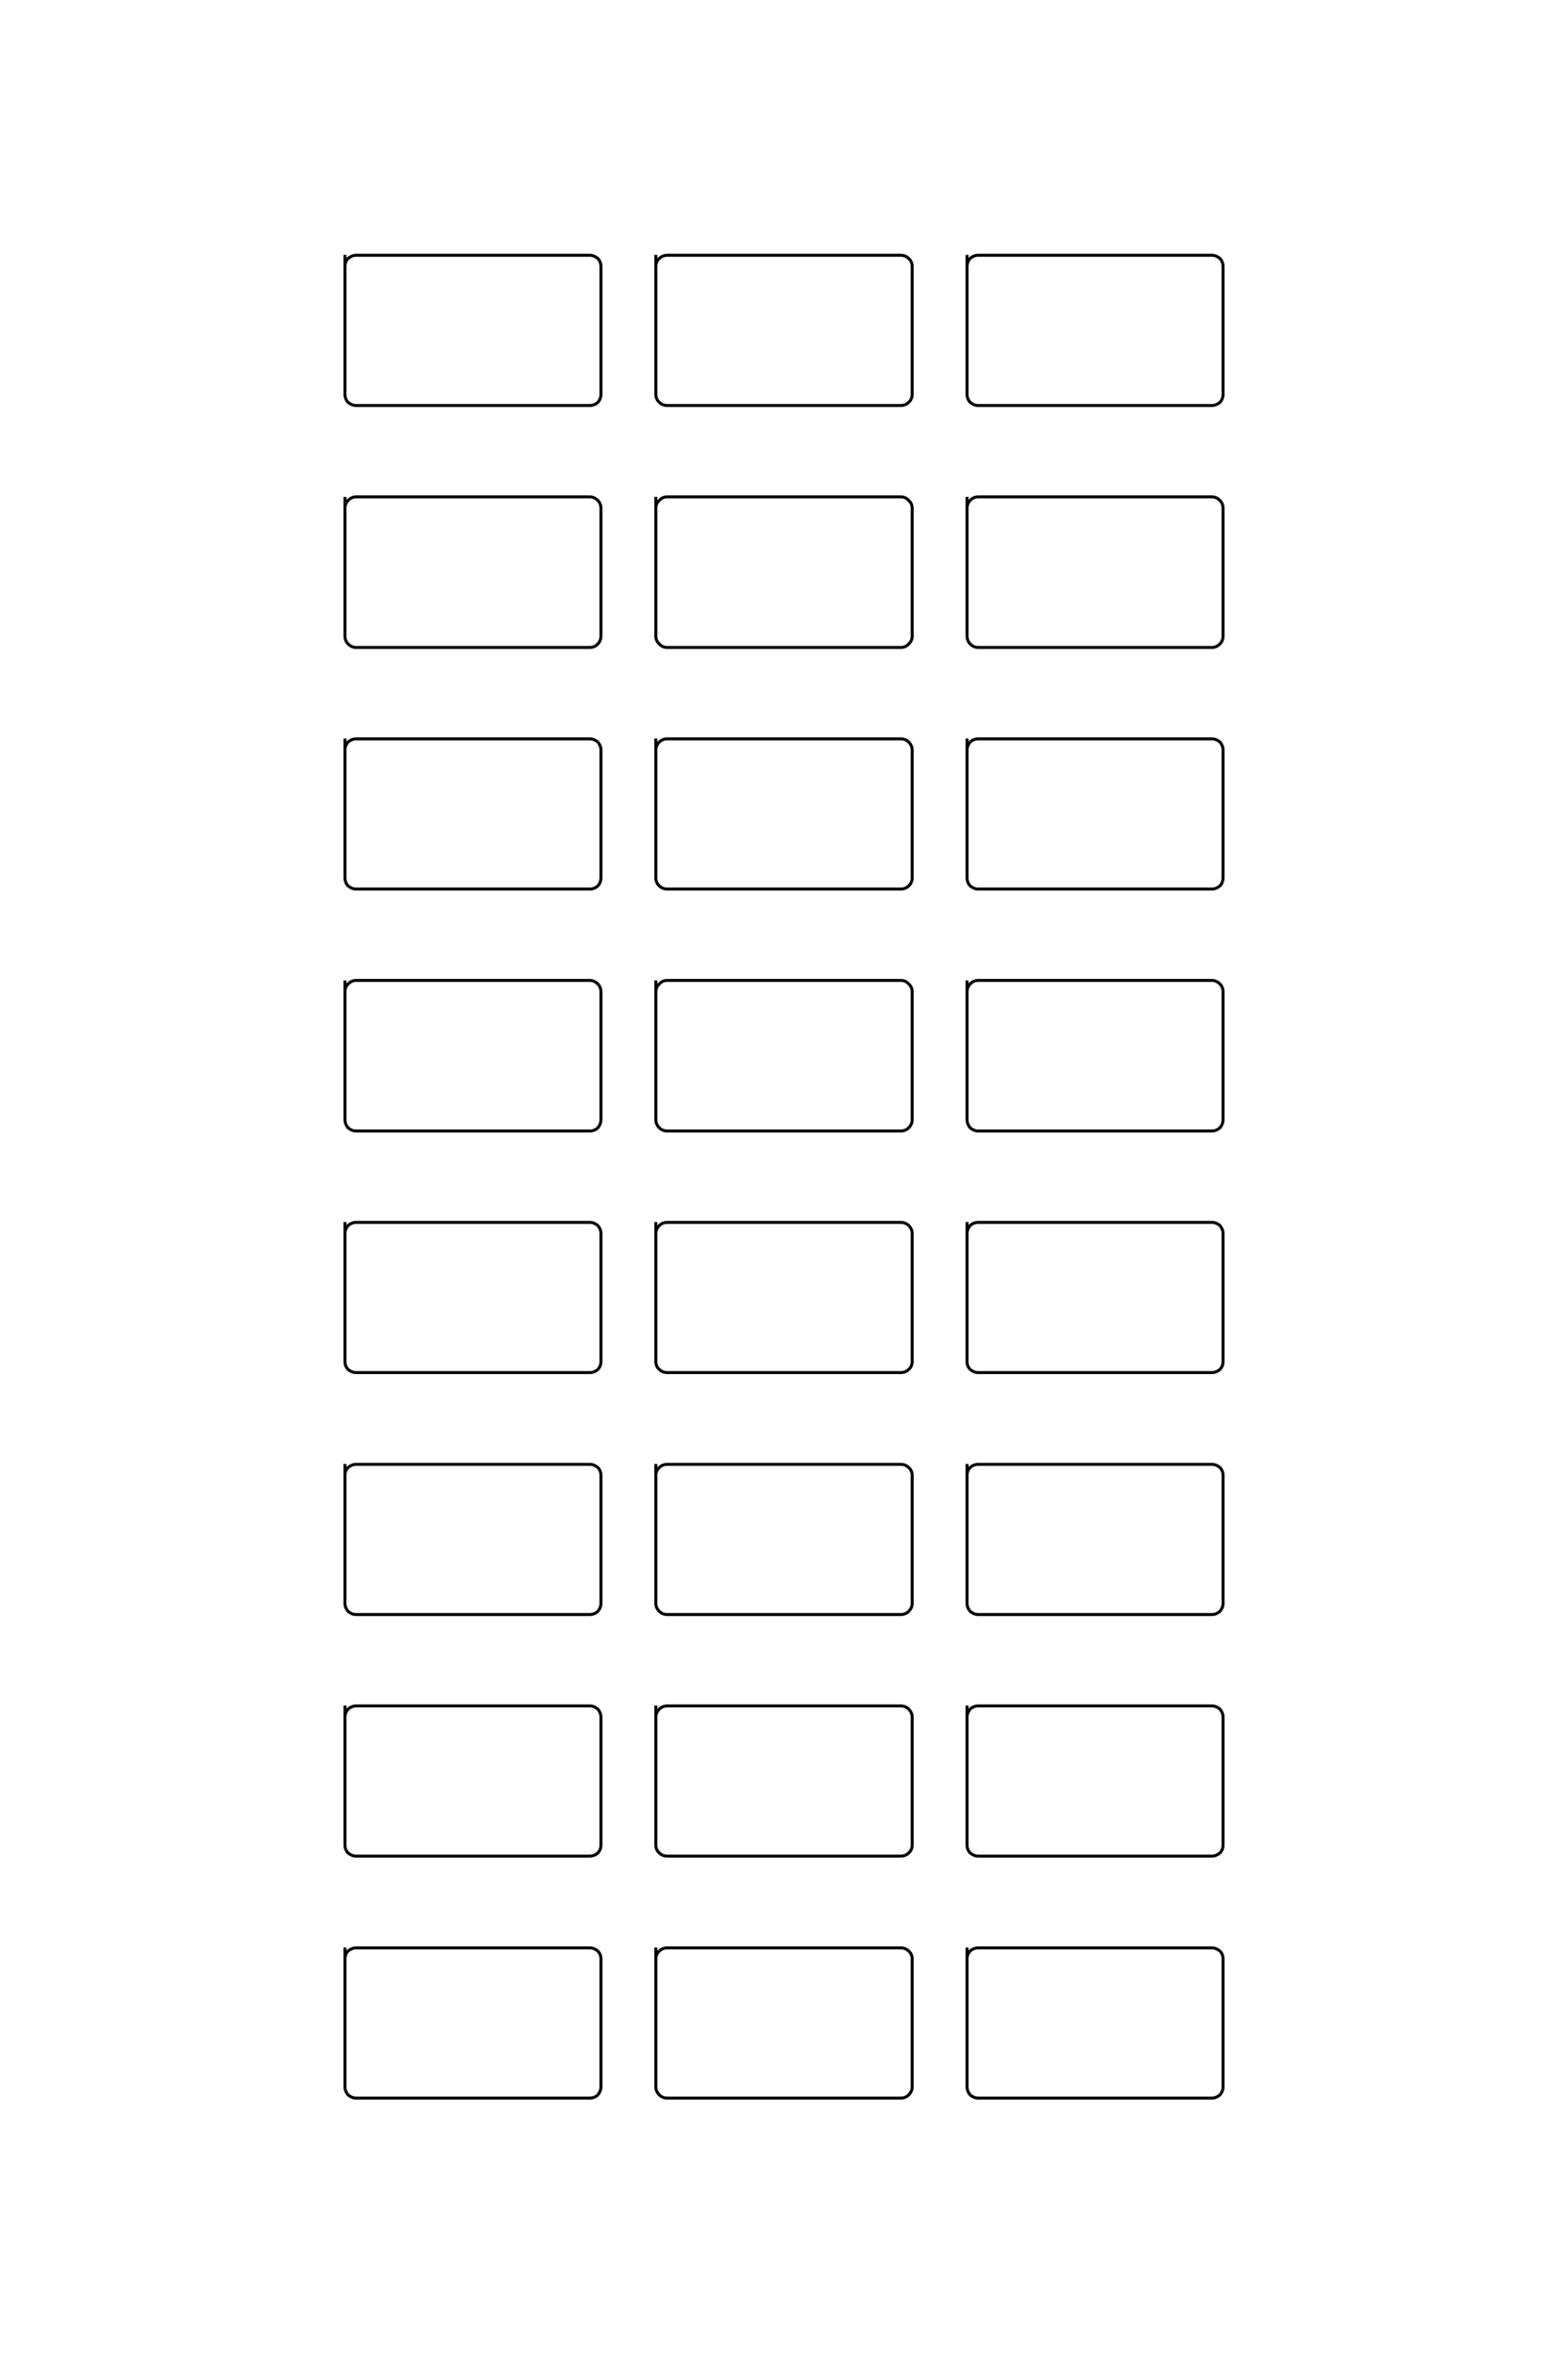 <?xml version="1.0" encoding="UTF-8"?>
<!DOCTYPE svg PUBLIC "-//W3C//DTD SVG 1.1//EN" "http://www.w3.org/Graphics/SVG/1.1/DTD/svg11.dtd">
<!-- Creator: CorelDRAW X8 -->
<svg xmlns="http://www.w3.org/2000/svg" xml:space="preserve" width="40mm" height="60mm" version="1.1" style="shape-rendering:geometricPrecision; text-rendering:geometricPrecision; image-rendering:optimizeQuality; fill-rule:evenodd; clip-rule:evenodd"
viewBox="0 0 4000 6000"
 xmlns:xlink="http://www.w3.org/1999/xlink">
 <defs>
  <style type="text/css">
   <![CDATA[
    .str0 {stroke:black;stroke-width:7.62;stroke-linejoin:bevel}
    .fil0 {fill:none}
   ]]>
  </style>
 </defs>
 <g id="图层_x0020_1">
  <path class="fil0 str0" d="M2467 684c0,0 0,-5 0,-5 0,-7 3,-15 8,-20 5,-5 13,-8 20,-8l597 0c7,0 14,3 20,8 5,5 8,13 8,20l0 327c0,7 -3,15 -8,20 -6,5 -13,8 -20,8l-597 0c-7,0 -14,-3 -20,-8 -5,-5 -8,-13 -8,-20l0 -321 0 -35m0 651c0,0 0,-5 0,-5 0,-8 3,-15 8,-20 5,-6 13,-9 20,-9l597 0c7,0 14,3 20,9 5,5 8,12 8,20l0 326c0,8 -3,15 -8,20 -6,6 -13,9 -20,9l-597 0c-7,0 -14,-3 -20,-9 -5,-5 -8,-12 -8,-20l0 -320 0 -35m0 650c0,0 0,-5 0,-5 0,-7 3,-14 8,-20 5,-5 13,-8 20,-8l597 0c7,0 14,3 20,8 5,6 8,13 8,20l0 327c0,7 -3,15 -8,20 -6,5 -13,8 -20,8l-597 0c-7,0 -14,-3 -20,-8 -5,-5 -8,-13 -8,-20l0 -320 0 -36m0 651c0,0 0,-5 0,-5 0,-8 3,-15 8,-20 5,-6 13,-9 20,-9l597 0c7,0 14,3 20,9 5,5 8,12 8,20l0 326c0,8 -3,15 -8,21 -6,5 -13,8 -20,8l-597 0c-7,0 -14,-3 -20,-8 -5,-6 -8,-13 -8,-21l0 -320 0 -35m0 650c0,0 0,-5 0,-5 0,-7 3,-14 8,-20 5,-5 13,-8 20,-8l597 0c7,0 14,3 20,8 5,6 8,13 8,20l0 327c0,8 -3,15 -8,20 -6,5 -13,8 -20,8l-597 0c-7,0 -14,-3 -20,-8 -5,-5 -8,-12 -8,-20l0 -320 0 -36m0 651c0,0 0,-5 0,-5 0,-8 3,-15 8,-20 5,-5 13,-8 20,-8l597 0c7,0 14,3 20,8 5,5 8,12 8,20l0 327c0,7 -3,14 -8,20 -6,5 -13,8 -20,8l-597 0c-7,0 -14,-3 -20,-8 -5,-6 -8,-13 -8,-20l0 -321 0 -35m0 650c0,0 0,-5 0,-5 0,-7 3,-14 8,-20 5,-5 13,-8 20,-8l597 0c7,0 14,3 20,8 5,6 8,13 8,20l0 327c0,8 -3,15 -8,20 -6,5 -13,8 -20,8l-597 0c-7,0 -14,-3 -20,-8 -5,-5 -8,-12 -8,-20l0 -320 0 -36m0 651c0,0 0,-5 0,-5 0,-8 3,-15 8,-20 5,-5 13,-8 20,-8l597 0c7,0 14,3 20,8 5,5 8,12 8,20l0 327c0,7 -3,14 -8,20 -6,5 -13,8 -20,8l-597 0c-7,0 -14,-3 -20,-8 -5,-6 -8,-13 -8,-20l0 -321 0 -35m-794 -4282c0,0 0,-5 0,-5 0,-7 3,-15 9,-20 5,-5 12,-8 20,-8l596 0c8,0 15,3 20,8 6,5 9,13 9,20l0 327c0,7 -3,15 -9,20 -5,5 -12,8 -20,8l-596 0c-8,0 -15,-3 -20,-8 -6,-5 -9,-13 -9,-20l0 -321 0 -35m-793 34c0,0 0,-5 0,-5 0,-7 3,-15 8,-20 6,-5 13,-8 20,-8l597 0c7,0 14,3 20,8 5,5 8,13 8,20l0 327c0,7 -3,15 -8,20 -5,5 -13,8 -20,8l-597 0c-7,0 -14,-3 -20,-8 -5,-5 -8,-13 -8,-20l0 -321 0 -35m793 651c0,0 0,-5 0,-5 0,-8 3,-15 9,-20 5,-6 12,-9 20,-9l596 0c8,0 15,3 20,9 6,5 9,12 9,20l0 326c0,8 -3,15 -9,20 -5,6 -12,9 -20,9l-596 0c-8,0 -15,-3 -20,-9 -6,-5 -9,-12 -9,-20l0 -320 0 -35m-793 34c0,0 0,-5 0,-5 0,-8 3,-15 8,-20 6,-6 13,-9 20,-9l597 0c7,0 14,3 20,9 5,5 8,12 8,20l0 326c0,8 -3,15 -8,20 -5,6 -13,9 -20,9l-597 0c-7,0 -14,-3 -20,-9 -5,-5 -8,-12 -8,-20l0 -320 0 -35m793 650c0,0 0,-5 0,-5 0,-7 3,-14 9,-20 5,-5 12,-8 20,-8l596 0c8,0 15,3 20,8 6,6 9,13 9,20l0 327c0,7 -3,15 -9,20 -5,5 -12,8 -20,8l-596 0c-8,0 -15,-3 -20,-8 -6,-5 -9,-13 -9,-20l0 -320 0 -36m-793 34c0,0 0,-5 0,-5 0,-7 3,-14 8,-20 6,-5 13,-8 20,-8l597 0c7,0 14,3 20,8 5,6 8,13 8,20l0 327c0,7 -3,15 -8,20 -5,5 -13,8 -20,8l-597 0c-7,0 -14,-3 -20,-8 -5,-5 -8,-13 -8,-20l0 -320 0 -36m793 651c0,0 0,-5 0,-5 0,-8 3,-15 9,-20 5,-6 12,-9 20,-9l596 0c8,0 15,3 20,9 6,5 9,12 9,20l0 326c0,8 -3,15 -9,21 -5,5 -12,8 -20,8l-596 0c-8,0 -15,-3 -20,-8 -6,-6 -9,-13 -9,-21l0 -320 0 -35m-793 34c0,0 0,-5 0,-5 0,-8 3,-15 8,-20 6,-6 13,-9 20,-9l597 0c7,0 14,3 20,9 5,5 8,12 8,20l0 326c0,8 -3,15 -8,21 -5,5 -13,8 -20,8l-597 0c-7,0 -14,-3 -20,-8 -5,-6 -8,-13 -8,-21l0 -320 0 -35m793 650c0,0 0,-5 0,-5 0,-7 3,-14 9,-20 5,-5 12,-8 20,-8l596 0c8,0 15,3 20,8 6,6 9,13 9,20l0 327c0,8 -3,15 -9,20 -5,5 -12,8 -20,8l-596 0c-8,0 -15,-3 -20,-8 -6,-5 -9,-12 -9,-20l0 -320 0 -36m-793 34c0,0 0,-5 0,-5 0,-7 3,-14 8,-20 6,-5 13,-8 20,-8l597 0c7,0 14,3 20,8 5,6 8,13 8,20l0 327c0,8 -3,15 -8,20 -5,5 -13,8 -20,8l-597 0c-7,0 -14,-3 -20,-8 -5,-5 -8,-12 -8,-20l0 -320 0 -36m793 651c0,0 0,-5 0,-5 0,-8 3,-15 9,-20 5,-5 12,-8 20,-8l596 0c8,0 15,3 20,8 6,5 9,12 9,20l0 327c0,7 -3,14 -9,20 -5,5 -12,8 -20,8l-596 0c-8,0 -15,-3 -20,-8 -6,-6 -9,-13 -9,-20l0 -321 0 -35m-793 34c0,0 0,-5 0,-5 0,-8 3,-15 8,-20 6,-5 13,-8 20,-8l597 0c7,0 14,3 20,8 5,5 8,12 8,20l0 327c0,7 -3,14 -8,20 -5,5 -13,8 -20,8l-597 0c-7,0 -14,-3 -20,-8 -5,-6 -8,-13 -8,-20l0 -321 0 -35m793 650c0,0 0,-5 0,-5 0,-7 3,-14 9,-20 5,-5 12,-8 20,-8l596 0c8,0 15,3 20,8 6,6 9,13 9,20l0 327c0,8 -3,15 -9,20 -5,5 -12,8 -20,8l-596 0c-8,0 -15,-3 -20,-8 -6,-5 -9,-12 -9,-20l0 -320 0 -36m-793 34c0,0 0,-5 0,-5 0,-7 3,-14 8,-20 6,-5 13,-8 20,-8l597 0c7,0 14,3 20,8 5,6 8,13 8,20l0 327c0,8 -3,15 -8,20 -5,5 -13,8 -20,8l-597 0c-7,0 -14,-3 -20,-8 -5,-5 -8,-12 -8,-20l0 -320 0 -36m793 651c0,0 0,-5 0,-5 0,-8 3,-15 9,-20 5,-5 12,-8 20,-8l596 0c8,0 15,3 20,8 6,5 9,12 9,20l0 327c0,7 -3,14 -9,20 -5,5 -12,8 -20,8l-596 0c-8,0 -15,-3 -20,-8 -6,-6 -9,-13 -9,-20l0 -321 0 -35m-793 34c0,0 0,-5 0,-5 0,-8 3,-15 8,-20 6,-5 13,-8 20,-8l597 0c7,0 14,3 20,8 5,5 8,12 8,20l0 327c0,7 -3,14 -8,20 -5,5 -13,8 -20,8l-597 0c-7,0 -14,-3 -20,-8 -5,-6 -8,-13 -8,-20l0 -321 0 -35"/>
 </g>
</svg>
